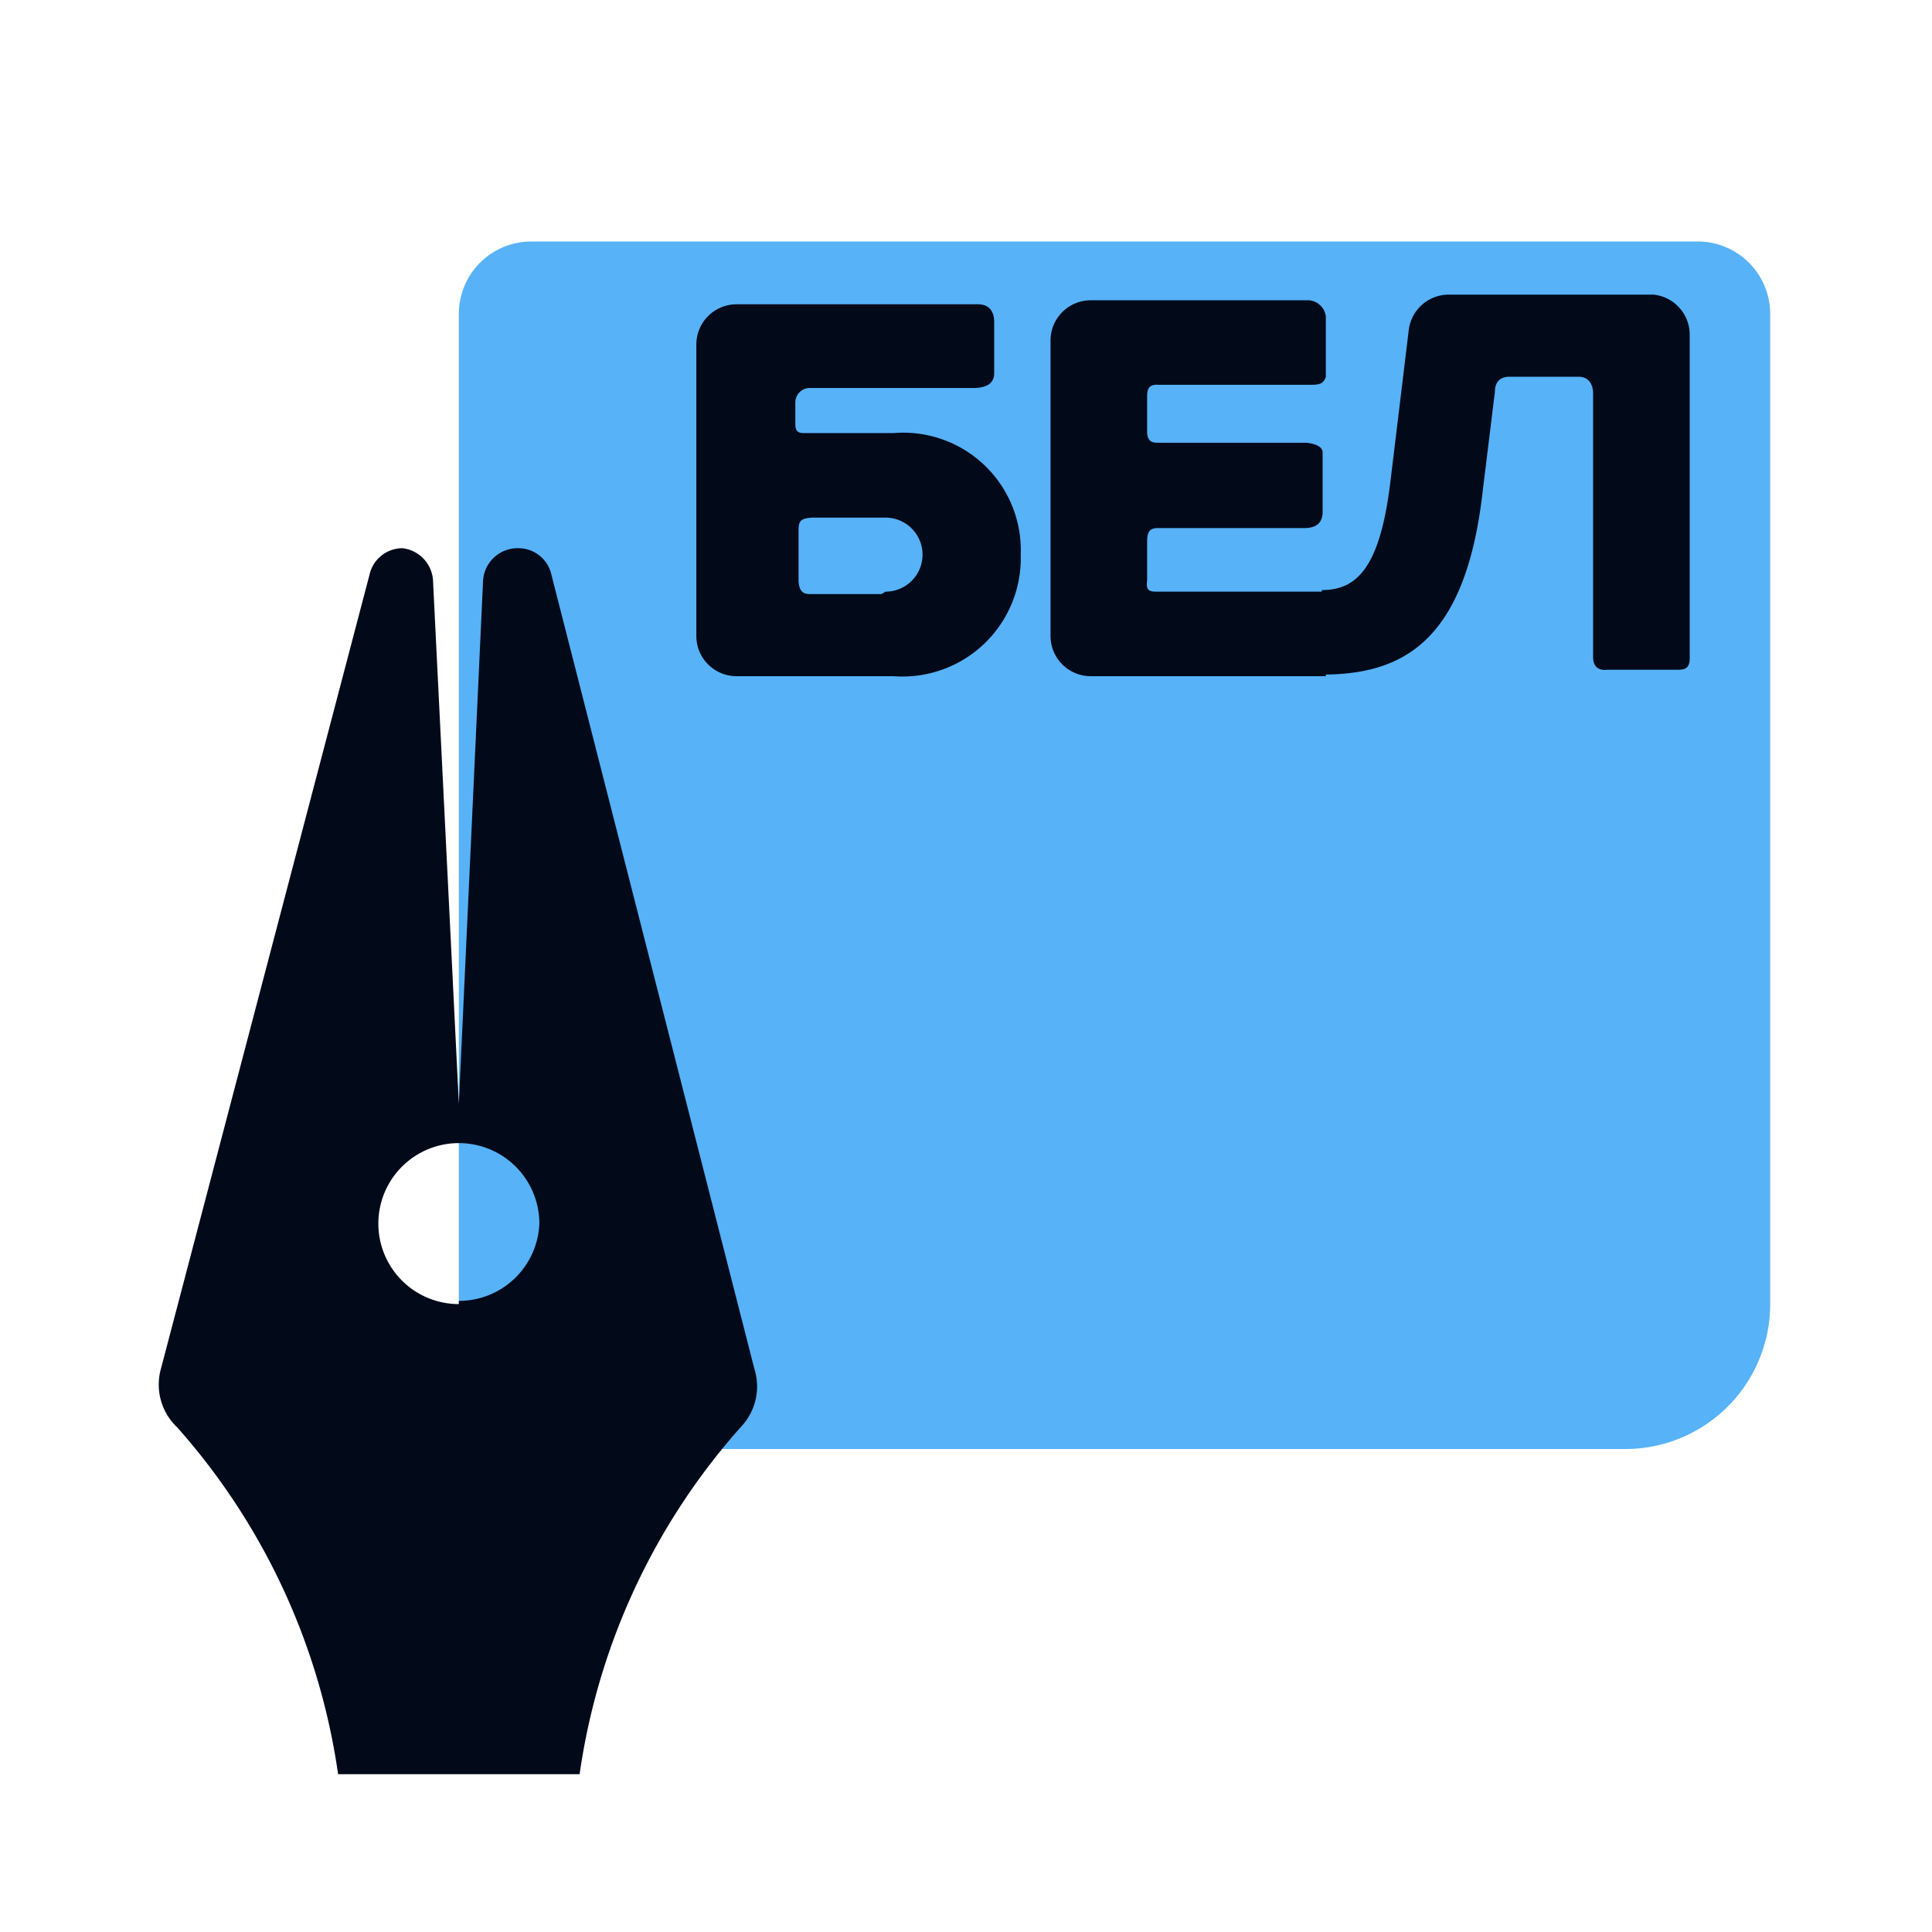 <svg xmlns="http://www.w3.org/2000/svg" xmlns:xlink="http://www.w3.org/1999/xlink" viewBox="0 0 24 24">
  <defs>
    <style>
      .a {
        fill: none;
      }

      .b {
        fill: #57b2f8;
      }

      .c {
        fill: #020a1a;
      }
    </style>
  </defs>
  <title>БЕЛ</title>
  <path class="b" d="M6.6,3H21.09a.9.9,0,0,1,.9.9V16.2a1.8,1.8,0,0,1-1.8,1.8H7.5a1.8,1.8,0,0,1-1.8-1.8V3.91A.9.9,0,0,1,6.6,3Z" />
  <circle class="a" cx="5.7" cy="15.16" r="0.76" />
  <path class="c" d="M9.37,17,6.85,7.14a.42.42,0,0,0-.41-.33A.43.43,0,0,0,6,7.23L5.7,13.71,5.38,7.23A.43.43,0,0,0,5,6.81a.42.42,0,0,0-.41.33L2,17a.73.73,0,0,0,.2.73,8.24,8.24,0,0,1,2,4.31h3a8.24,8.24,0,0,1,2-4.31A.73.73,0,0,0,9.37,17Zm-3.67-.8a1,1,0,1,1,1-1A1,1,0,0,1,5.7,16.16Z"
  />
  <path class="c" d="M11.1,5.38H10c-.06,0-.12,0-.12-.11V5a.18.18,0,0,1,.19-.18h2c.08,0,.27,0,.28-.17V4c0-.14-.07-.22-.2-.22h-3a.5.5,0,0,0-.5.5V7.9a.5.5,0,0,0,.5.5H11.1a1.47,1.47,0,0,0,1.58-1.51A1.46,1.46,0,0,0,11.1,5.38Zm-.15,2h-.87c-.07,0-.15,0-.16-.16V6.62c0-.13,0-.18.17-.19H11a.46.46,0,1,1,0,.92Z"
  />
  <path class="c" d="M14.39,4.78h1.87c.11,0,.18,0,.21-.1V3.93a.23.23,0,0,0-.21-.2H13.55a.5.5,0,0,0-.5.5V7.9a.5.5,0,0,0,.5.5h2.92V7.35H14.39c-.1,0-.16,0-.14-.14V6.72c0-.13.05-.16.13-.16H16.2c.16,0,.22-.07.23-.18V5.62c0-.08-.11-.11-.2-.12H14.4c-.07,0-.14,0-.15-.12V4.93C14.25,4.85,14.26,4.77,14.39,4.78Z"
  />
  <path class="c" d="M20.54,3.66H18a.5.5,0,0,0-.5.44L17.27,6c-.13,1.06-.42,1.33-.85,1.33l0,1.05c1,0,1.79-.4,2-2.29l.15-1.22c0-.12.06-.19.18-.19h.86c.1,0,.17.06.18.19V8.16c0,.15.1.17.18.16h.85c.1,0,.18,0,.17-.18v-4A.5.5,0,0,0,20.54,3.66Z" />
</svg>
